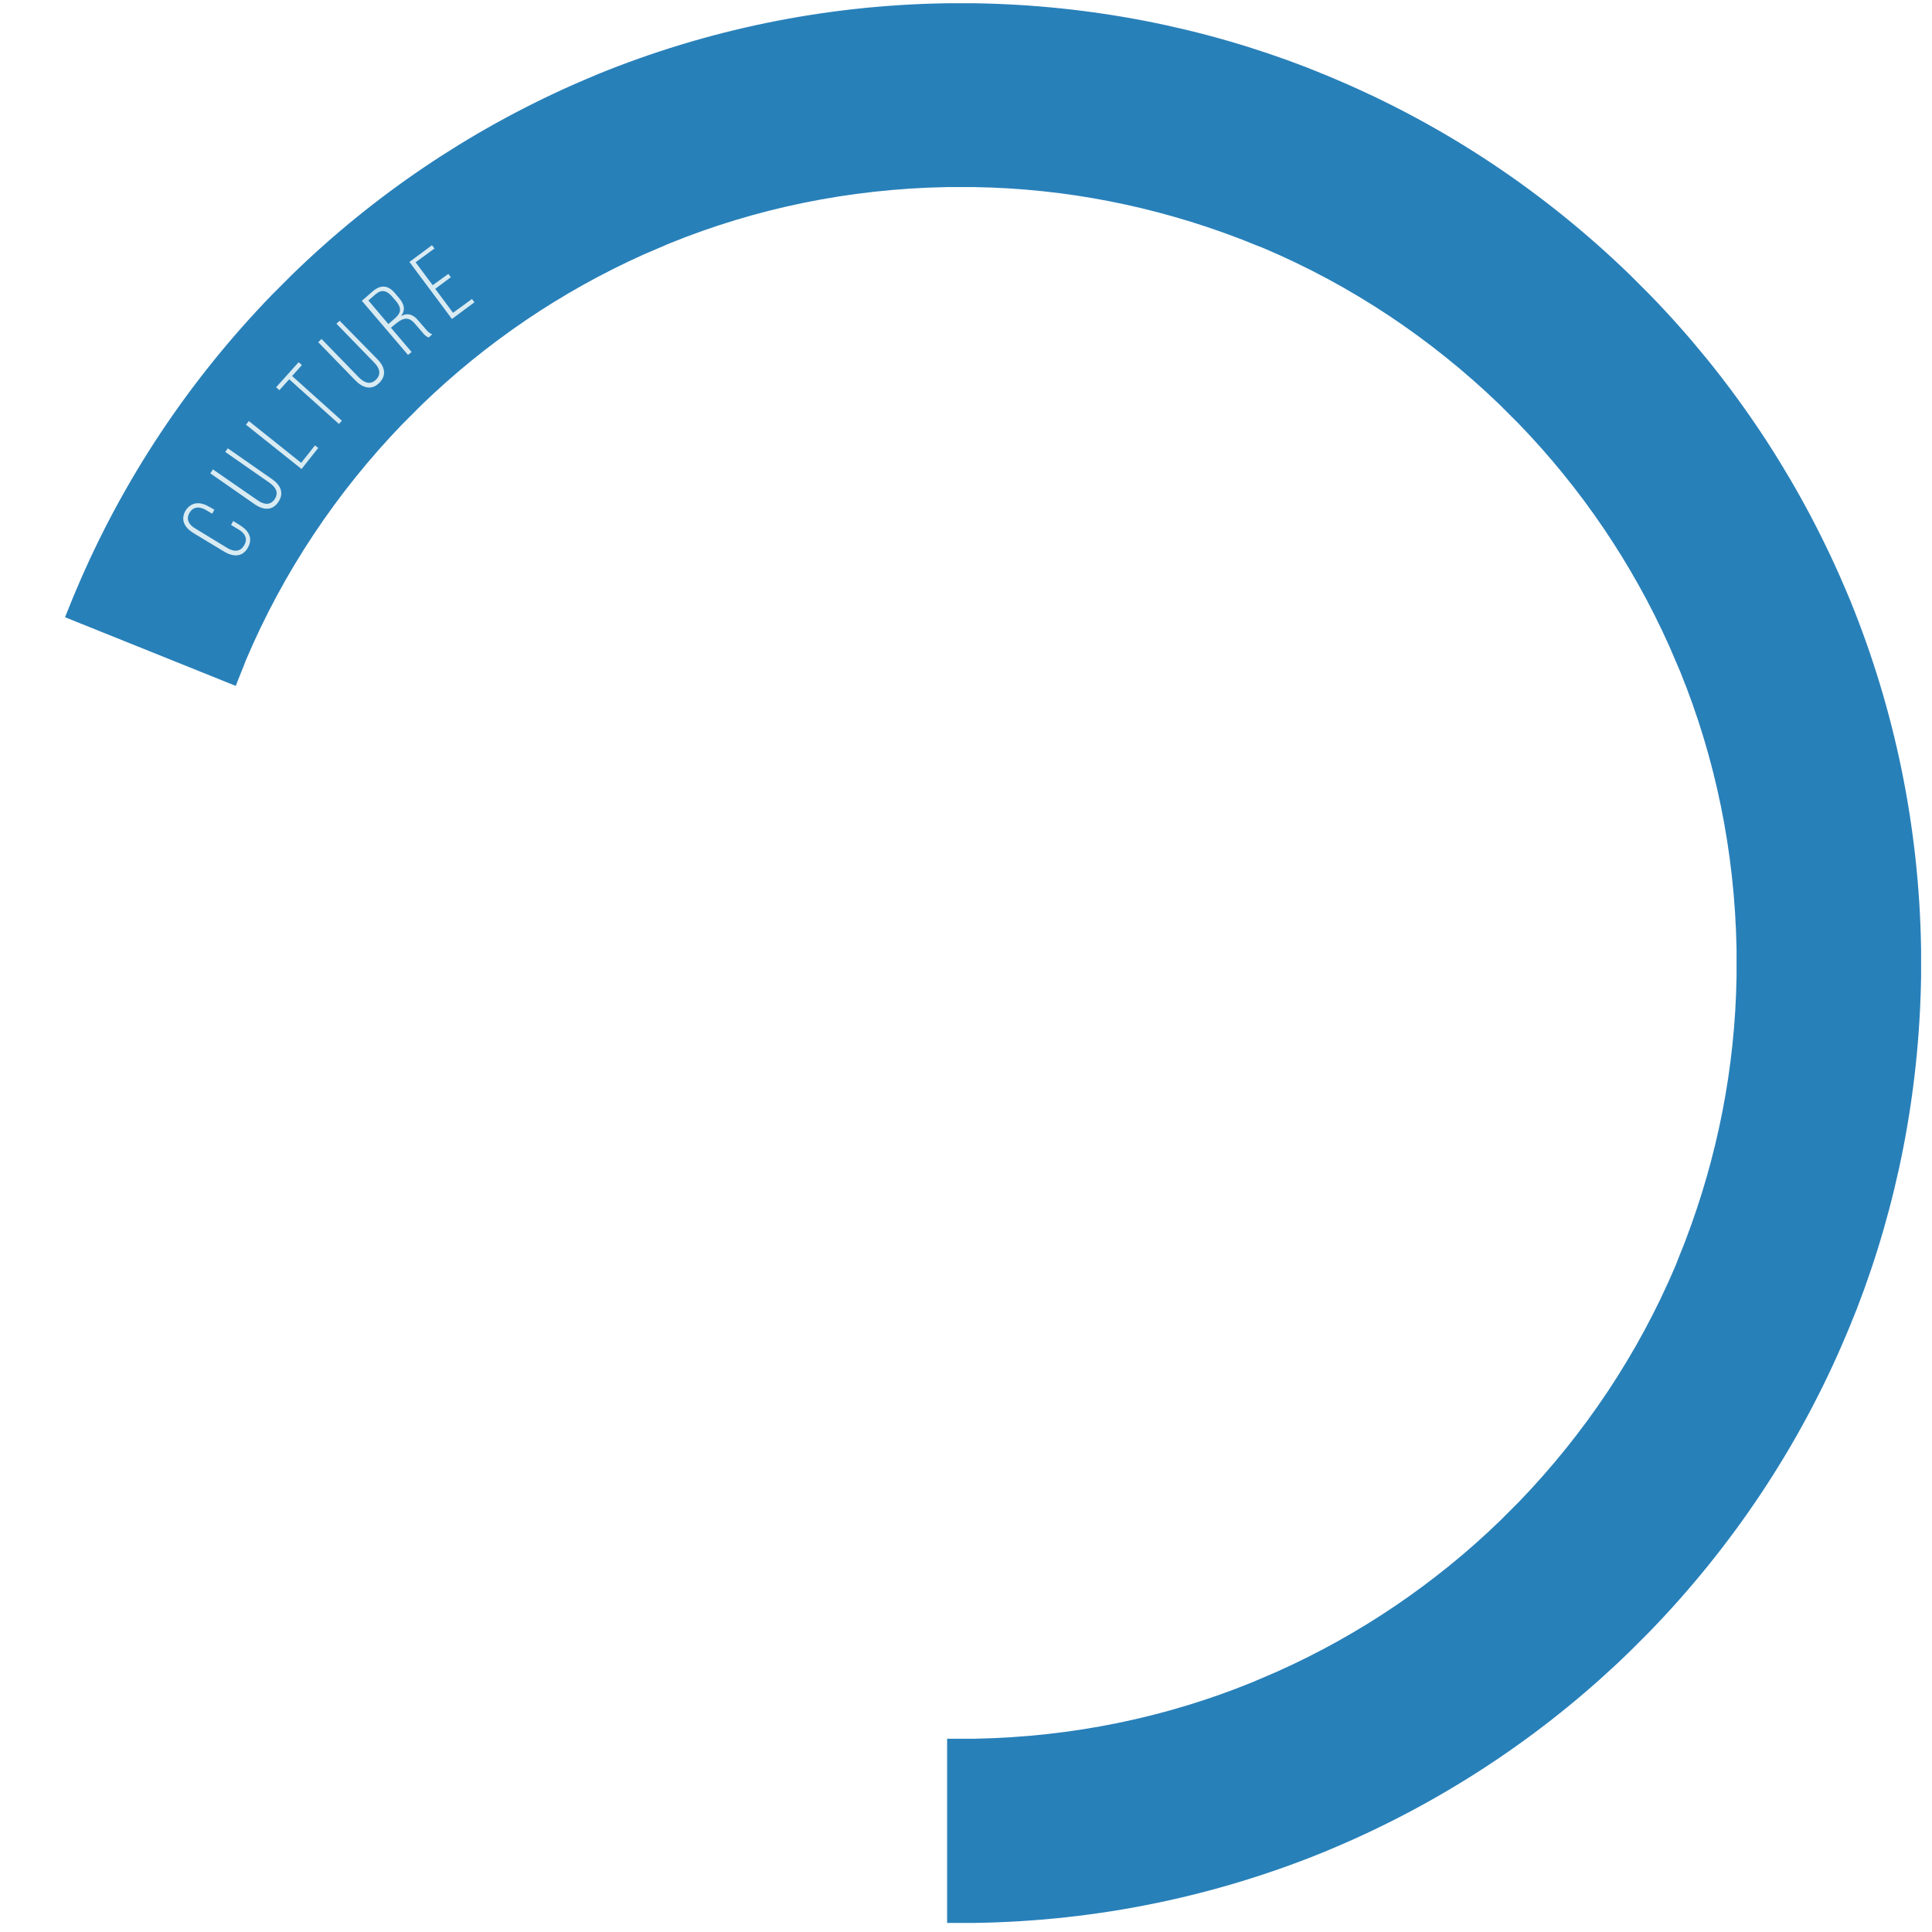 <?xml version="1.0" encoding="utf-8"?>
<!-- Generator: Adobe Illustrator 18.1.1, SVG Export Plug-In . SVG Version: 6.00 Build 0)  -->
<svg version="1.1" id="Layer_1" xmlns="http://www.w3.org/2000/svg" xmlns:xlink="http://www.w3.org/1999/xlink" x="0px" y="0px"
	 width="531.8px" height="531.8px" viewBox="246.1 118.1 531.8 531.8" enable-background="new 246.1 118.1 531.8 531.8"
	 xml:space="preserve">
<g>
</g>
<path fill="#2880B9" d="M774.9,379.5c-0.5-34-7.4-66.4-19.5-96.1c-1-2.4-2-4.7-3-7c-12.8-28.8-30.5-54.9-52.2-77.2
	c-1.8-1.8-3.6-3.6-5.4-5.4c-23.5-22.8-51.1-41.3-81.8-54.2c-2.3-1-4.7-1.9-7.1-2.9c-28.4-11-59.3-17.2-91.5-17.7c-1.3,0-2.5,0-3.8,0
	c-1.3,0-2.5,0-3.8,0c-34,0.5-66.4,7.4-96.1,19.5c-2.4,1-4.7,2-7,3c-28.8,12.8-54.9,30.5-77.2,52.2c-1.8,1.8-3.6,3.6-5.4,5.4
	c-22.8,23.5-41.3,51.1-54.2,81.8c-1,2.3-1.9,4.7-2.9,7.1l47,18.9c0.9-2.4,1.9-4.7,2.8-7.1c10.3-24.3,25-46.2,43-64.9
	c1.8-1.8,3.6-3.6,5.4-5.4c17.7-17.1,38.4-31.2,61.2-41.4c2.3-1,4.7-2,7-3c23.6-9.6,49.3-15,76.3-15.5c1.3,0,2.5,0,3.8,0
	c1.3,0,2.5,0,3.8,0c25.5,0.4,49.9,5.4,72.5,14c2.4,0.9,4.7,1.9,7.1,2.8c24.3,10.3,46.2,25,64.9,43c1.8,1.8,3.6,3.6,5.4,5.4
	c17.1,17.7,31.2,38.4,41.4,61.2c1,2.3,2,4.7,3,7c9.6,23.6,15,49.3,15.5,76.3c0,1.3,0,2.5,0,3.8c0,1.3,0,2.5,0,3.8
	c-0.4,25.5-5.4,49.9-14,72.5c-0.9,2.4-1.9,4.7-2.8,7.1c-10.3,24.3-25,46.2-43,64.9c-1.8,1.8-3.6,3.6-5.4,5.4
	c-17.7,17.1-38.4,31.2-61.2,41.4c-2.3,1-4.7,2-7,3c-23.6,9.6-49.3,15-76.3,15.5c-1.3,0-2.5,0-3.8,0c-1.3,0-2.5,0-3.8,0v50.7
	c1.3,0,2.5,0,3.8,0c1.3,0,2.5,0,3.8,0c34-0.5,66.4-7.4,96.1-19.5c2.4-1,4.7-2,7-3c28.8-12.8,54.9-30.5,77.2-52.2
	c1.8-1.8,3.6-3.6,5.4-5.4c22.8-23.5,41.3-51.1,54.2-81.8c1-2.3,1.9-4.7,2.9-7.1c11-28.4,17.2-59.3,17.7-91.5c0-1.3,0-2.5,0-3.8
	C774.9,382.1,774.9,380.8,774.9,379.5z"/>
<g>
	<path fill="none" d="M602.6,178.3c1,0.4,2,0.9,3,1.4c25.3,11.7,47.4,27.4,66,46.1c1.6,1.6,3.1,3.1,4.6,4.7
		c19.6,20.9,35,45.2,45.5,71.5c0.8,2,1.6,4.1,2.4,6.2c9.3,25.2,14.1,52,14.1,79.3c0,2.2,0,4.4-0.1,6.6c-0.9,27.7-6.8,55.8-18.4,82.7
		c-0.4,1-0.9,2-1.3,3c-0.4,1-0.9,2-1.4,3l-416-188.3c0.1-0.2,0.1-0.3,0.2-0.5c0.4-1,0.9-2,1.4-3c11.7-25.3,27.4-47.4,46.1-66
		c1.6-1.6,3.1-3.1,4.7-4.6c20.9-19.6,45.2-35,71.5-45.5c2-0.8,4.1-1.6,6.2-2.4c25.2-9.3,52-14.1,79.3-14.1c2.2,0,4.4,0,6.6,0.1
		c27.7,0.9,55.8,6.8,82.7,18.4C600.6,177.4,601.6,177.9,602.6,178.3z"/>
	<path fill="#D9EBF2" d="M303.7,257.6l1.4,0.8l-0.6,1.1l-1.5-0.9c-1.8-1.1-3.6-1.2-4.7,0.6c-1.1,1.8-0.2,3.4,1.6,4.4l8.7,5.3
		c1.8,1.1,3.6,1.2,4.7-0.7c1.1-1.8,0.2-3.4-1.6-4.4l-2-1.2l0.6-1.1l1.9,1.2c2.4,1.5,3.6,3.6,2.1,6.2c-1.5,2.6-4,2.5-6.4,1.1
		l-8.6-5.2c-2.4-1.5-3.6-3.6-2.1-6.2C298.9,256.1,301.3,256.2,303.7,257.6z"/>
	<path fill="#D9EBF2" d="M317,255.8c1.7,1.2,3.5,1.5,4.7-0.3c1.2-1.8,0.3-3.3-1.4-4.5l-12.2-8.5l0.7-1L321,250
		c2.3,1.6,3.4,3.8,1.7,6.3c-1.7,2.5-4.2,2.2-6.5,0.6l-12.2-8.5l0.7-1.1L317,255.8z"/>
	<path fill="#D9EBF2" d="M329.1,247.2l-15.3-12.2l0.8-1l14.4,11.5l3.8-4.8l0.9,0.7L329.1,247.2z"/>
	<path fill="#D9EBF2" d="M339.4,234.8l-13.7-12.3l-2.7,3l-0.9-0.8l6.2-6.9l0.9,0.8l-2.7,3l13.7,12.3L339.4,234.8z"/>
	<path fill="#D9EBF2" d="M344.9,222c1.5,1.5,3.2,2.1,4.7,0.6c1.5-1.5,1-3.2-0.5-4.7l-10.4-10.7l0.9-0.8L350,217c2,2,2.6,4.4,0.5,6.5
		c-2.1,2.1-4.5,1.4-6.5-0.6l-10.3-10.6l0.9-0.9L344.9,222z"/>
	<path fill="#D9EBF2" d="M348.8,198.2c2.3-1.9,4.3-1.5,6.1,0.7l1.1,1.3c1.5,1.8,1.7,3.3,0.5,4.9c1.8-1,3.4-0.4,4.7,1.2l2,2.3
		c0.5,0.6,1.1,1.3,1.9,1.5l-1,0.9c-0.6-0.2-1.2-0.7-1.8-1.5l-2-2.3c-1.7-2-3.2-1.6-5-0.2l-1.6,1.3l5.7,6.7l-1,0.8l-12.7-14.9
		L348.8,198.2z M354.5,206c1.8-1.5,2.4-2.8,0.7-4.9l-1.2-1.4c-1.4-1.6-2.8-2-4.4-0.7l-2.1,1.8l5.5,6.5L354.5,206z"/>
	<path fill="#D9EBF2" d="M369.5,193.5l0.7,0.9l-4.3,3.2l4.9,6.6l5.2-3.8l0.7,0.9l-6.2,4.6l-11.7-15.7l6.2-4.6l0.7,0.9l-5.2,3.8
		l4.7,6.3L369.5,193.5z"/>
</g>
</svg>

